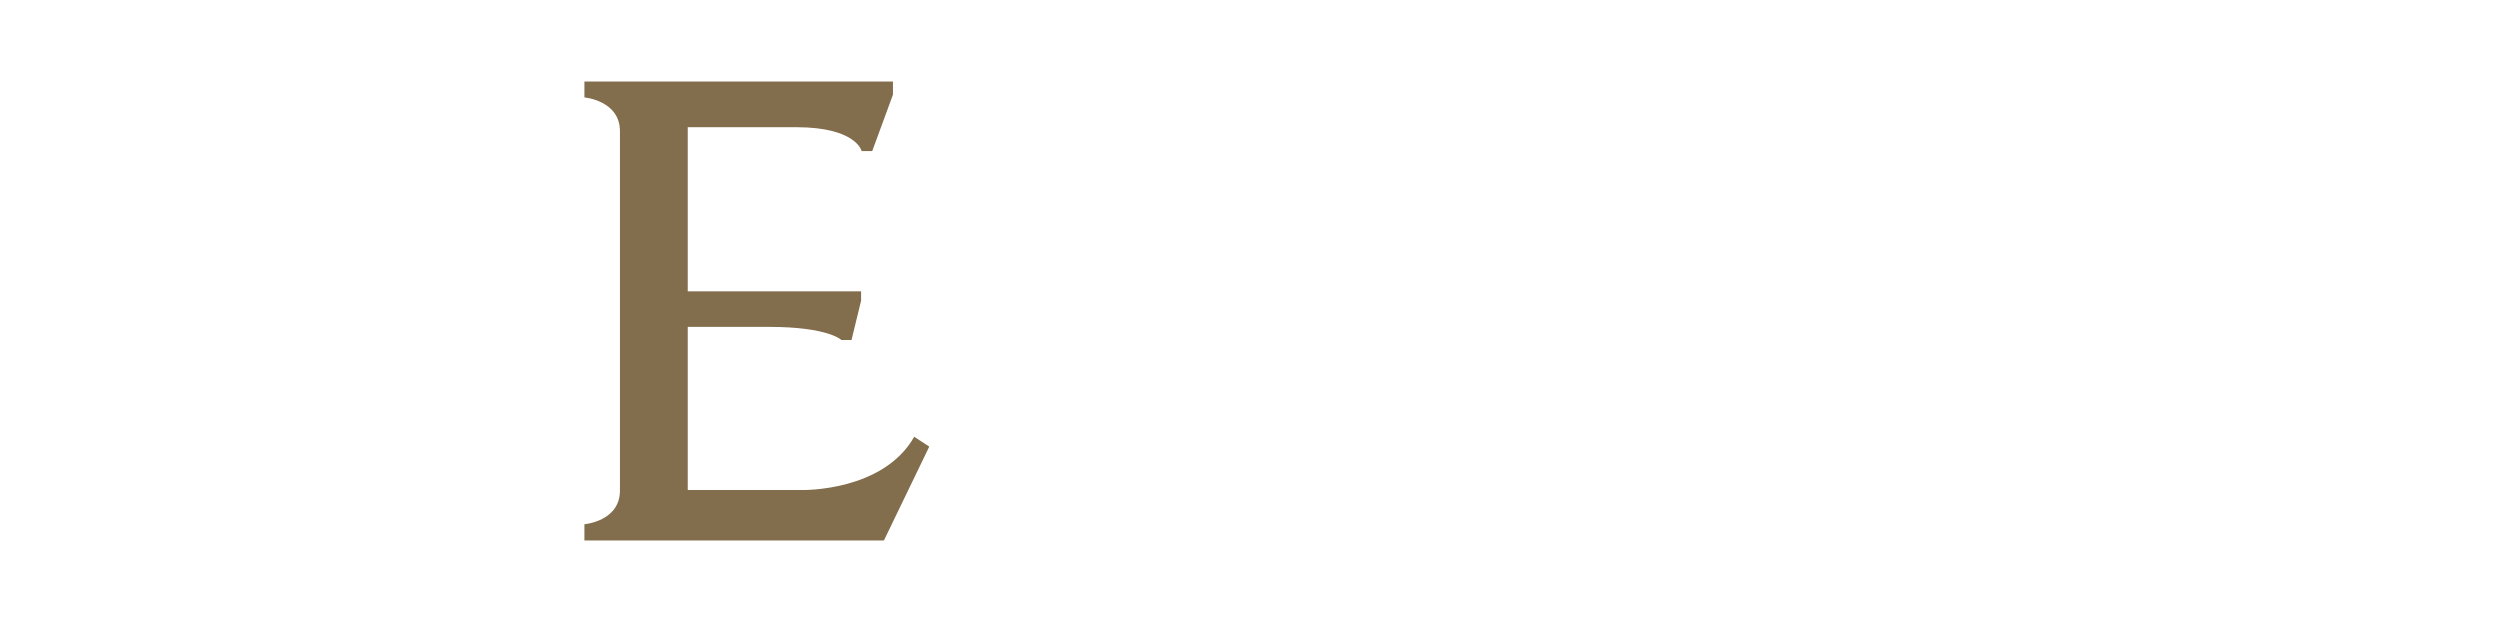 <svg id="Layer_1" data-name="Layer 1" xmlns="http://www.w3.org/2000/svg" viewBox="0 0 190.66 47.41"><defs><style>.cls-1{fill:#826d4c;}.cls-2{fill:none;}</style></defs><title>logo2</title><path class="cls-1" d="M112.21,98.2" transform="translate(-16.06 -50.78)"/><path class="cls-1" d="M85.78,84.09c-2.37,4.19-8.52,4.06-8.52,4.06H68.51V75.71h6.22c4.51,0,5.5,1,5.5,1H81l.73-3V73H68.51V60.48h8.26c4.6,0,5,1.82,5,1.82h.81L84.16,58V57H60.63v1.21s2.71.23,2.71,2.58h0v27.4c0,2.35-2.71,2.57-2.71,2.57V92H83.47l3.46-7.16Z" transform="translate(-16.06 -50.78)"/><rect class="cls-2" width="190.66" height="47.41"/></svg>